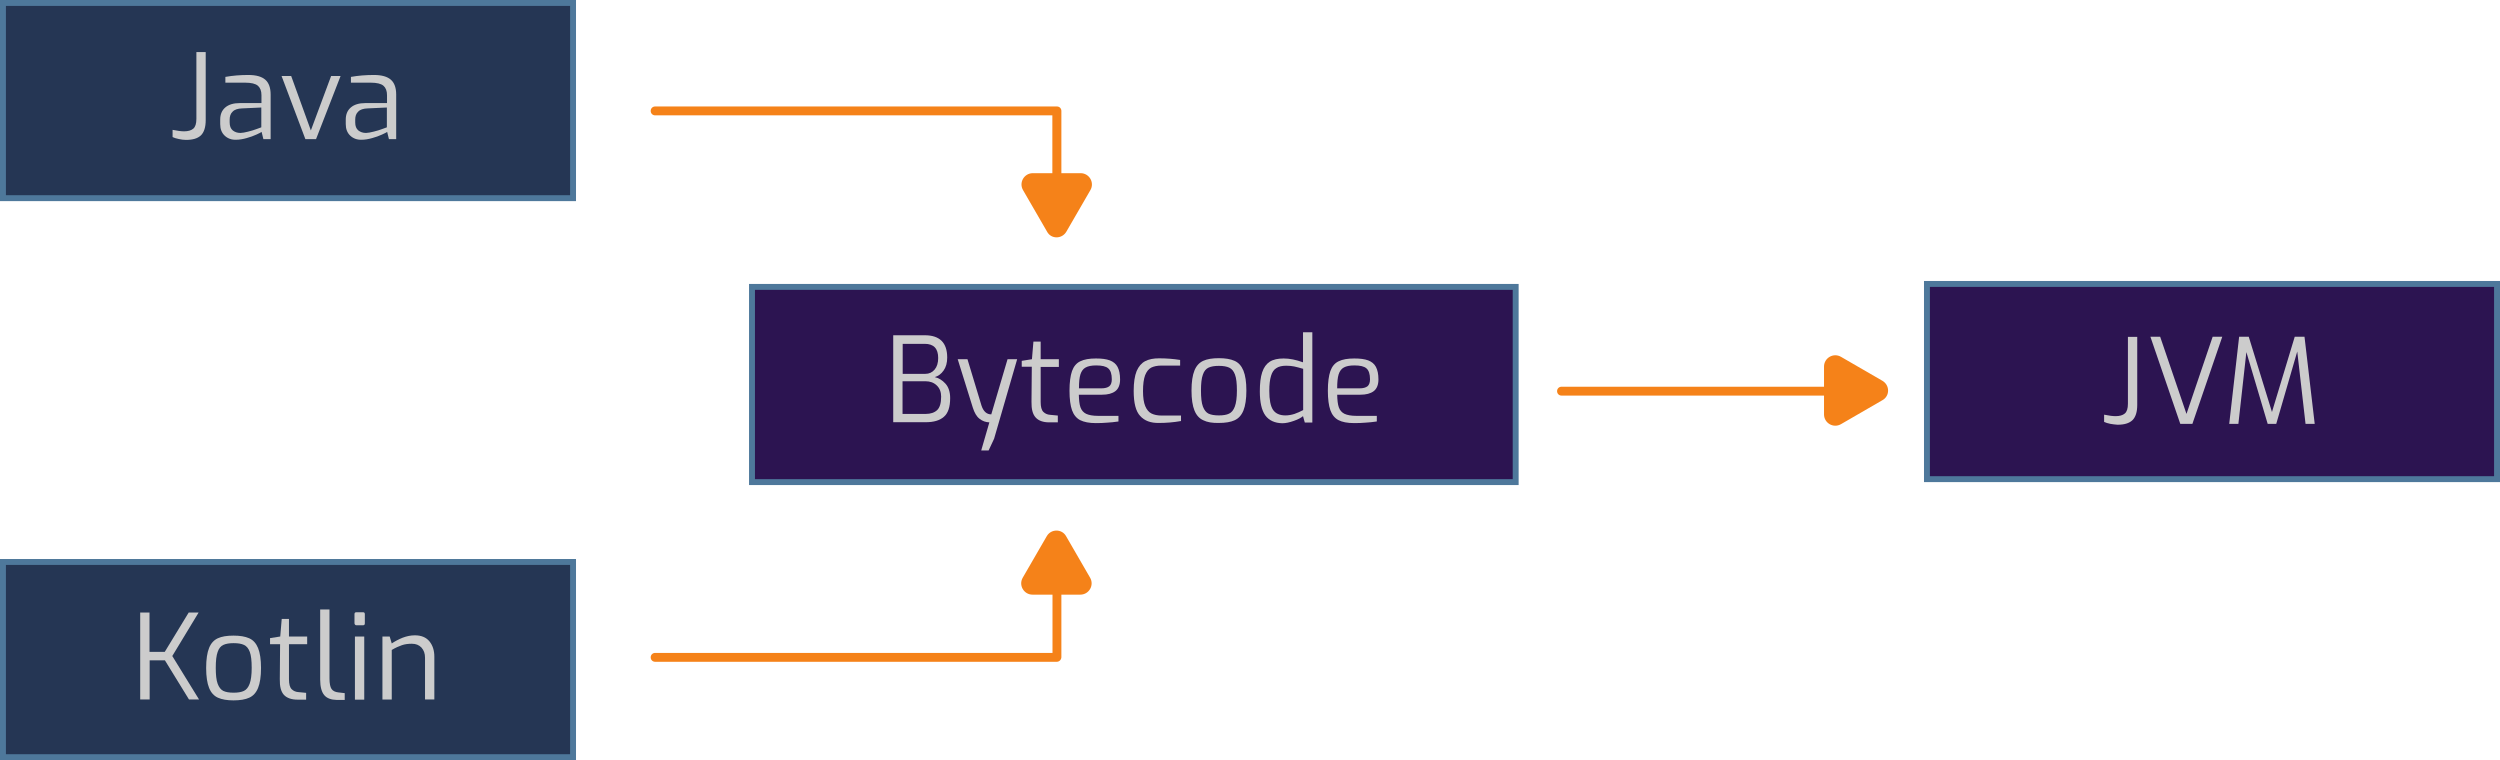 <?xml version="1.0" encoding="utf-8"?>
<!-- Generator: Adobe Illustrator 22.0.1, SVG Export Plug-In . SVG Version: 6.00 Build 0)  -->
<svg version="1.1" id="Ebene_1" xmlns="http://www.w3.org/2000/svg" xmlns:xlink="http://www.w3.org/1999/xlink" x="0px" y="0px"
	 viewBox="0 0 1690.5 514" style="enable-background:new 0 0 1690.5 514;" xml:space="preserve">
<style type="text/css">
	.st0{fill:#253654;}
	.st1{fill:#4E789B;}
	.st2{fill:#2C1451;}
	.st3{fill:#CCCCCC;}
	.st4{fill:#F58219;}
</style>
<g>
	<g>
		<rect x="2" y="2" class="st0" width="385.5" height="132"/>
		<path class="st1" d="M389.5,136H0V0h389.5V136z M4,132h381.5V4H4V132z"/>
	</g>
	<g>
		<rect x="2" y="380" class="st0" width="385.5" height="132"/>
		<path class="st1" d="M389.5,514H0V378h389.5V514z M4,510h381.5V382H4V510z"/>
	</g>
	<g>
		<rect x="1303" y="192" class="st2" width="385.5" height="132"/>
		<path class="st1" d="M1690.5,326H1301V190h389.5V326z M1305,322h381.5V194H1305V322z"/>
	</g>
	<g>
		<rect x="508.5" y="194" class="st2" width="516.4" height="132"/>
		<path class="st1" d="M1026.9,328H506.5V192h520.4V328z M510.5,324h512.4V196H510.5V324z"/>
	</g>
	<g>
		<path class="st3" d="M604,226.7h21.3c10.1,0,15.2,5,15.2,15.1c0,3.5-0.8,6.4-2.4,8.7c-1.6,2.3-3.6,3.8-6,4.5
			c2.7,0.6,5.1,2.1,7.2,4.4c2.1,2.3,3.2,5.6,3.2,9.8c0,6-1.4,10.2-4.2,12.6c-2.8,2.5-6.9,3.7-12.3,3.7H604V226.7z M625.7,252.8
			c2.6,0,4.7-1,6.3-2.9c1.6-1.9,2.4-4.5,2.4-7.8c0-6.4-3-9.6-9.1-9.6h-14.9v20.3H625.7z M625.9,279.9c3.4,0,6-0.9,7.8-2.6
			c1.8-1.7,2.7-4.7,2.7-9.1c0-3.2-1-5.7-3-7.6c-2-1.9-4.5-2.8-7.6-2.8h-15.5v22.1H625.9z"/>
		<path class="st3" d="M669,285.6c-2.4-0.1-4.6-0.8-6.6-2.4c-2-1.5-3.5-4.1-4.6-7.6l-10.2-32.7h6.6l9.5,31.4
			c1.3,3.9,3.5,5.9,6.6,5.9l11-37.3h6.5l-15.6,53.8l-3.7,7.9h-5L669,285.6z"/>
		<path class="st3" d="M700.3,282.3c-2-2.2-2.9-5.7-2.8-10.6l0.2-23.7h-6.8V244l6.9-1.1l1-11.9h4.9v11.9h12.3v5.2h-12.3v23.7
			c0,3.3,0.6,5.5,1.8,6.7c1.2,1.2,2.8,1.9,4.6,2l5.2,0.5v4.6h-5.8C705.4,285.6,702.3,284.5,700.3,282.3z"/>
		<path class="st3" d="M730.4,284.1c-2.5-1.3-4.4-3.6-5.5-6.7c-1.1-3.1-1.7-7.5-1.7-13.2c0-5.7,0.6-10.1,1.7-13.3
			c1.1-3.1,3-5.4,5.6-6.6c2.6-1.3,6.1-1.9,10.6-1.9c3.9,0,7,0.4,9.4,1.3c2.3,0.9,4.1,2.3,5.2,4.4c1.1,2.1,1.7,4.9,1.7,8.5
			c0,3.6-1.1,6.3-3.2,7.9c-2.1,1.6-5.1,2.4-9,2.4h-15.7c0.1,3.7,0.4,6.5,1.1,8.5c0.7,2,2,3.5,3.8,4.4c1.9,0.9,4.6,1.4,8.1,1.4h13.8
			v3.8c-2.9,0.4-5.4,0.7-7.7,0.8c-2.2,0.2-4.8,0.3-7.6,0.3C736.5,286.1,733,285.4,730.4,284.1z M744.7,262.6c2.5,0,4.2-0.5,5.4-1.4
			c1.1-0.9,1.7-2.5,1.7-4.7c0-3.6-0.8-6-2.4-7.4c-1.6-1.4-4.3-2-8.2-2c-3.1,0-5.5,0.5-7.1,1.4c-1.7,0.9-2.8,2.5-3.5,4.6
			c-0.7,2.2-1,5.4-1,9.5H744.7z"/>
		<path class="st3" d="M771,281.3c-3-3.2-4.4-8.8-4.4-17c0-5.7,0.7-10.2,2-13.4c1.4-3.2,3.3-5.4,5.8-6.7c2.5-1.3,5.6-1.9,9.4-1.9
			c5.1,0,9.8,0.4,14.2,1.1v3.8h-12.5c-2.9,0-5.3,0.5-7.1,1.4c-1.8,1-3.1,2.7-4.1,5.2c-0.9,2.5-1.4,6-1.4,10.6
			c0,4.4,0.5,7.8,1.5,10.2c1,2.4,2.4,4.1,4.2,5c1.8,0.9,4.1,1.4,7,1.4h13v3.7c-5,0.9-10,1.3-15,1.3
			C778.1,286.1,773.9,284.5,771,281.3z"/>
		<path class="st3" d="M813.7,284.2c-2.7-1.2-4.7-3.4-6-6.6c-1.3-3.2-2-7.7-2-13.5c0-5.9,0.7-10.4,2-13.6c1.3-3.2,3.3-5.3,5.9-6.5
			c2.6-1.2,6.1-1.8,10.6-1.8c4.4,0,7.9,0.6,10.6,1.8c2.7,1.2,4.7,3.4,6,6.6c1.3,3.2,2,7.7,2,13.5c0,5.8-0.7,10.3-2,13.5
			c-1.3,3.2-3.3,5.4-6,6.6c-2.6,1.2-6.2,1.8-10.6,1.8C819.8,286.1,816.3,285.5,813.7,284.2z M831.1,279.7c1.7-0.8,3-2.4,3.9-4.8
			c0.9-2.4,1.4-6,1.4-10.8c0-4.8-0.4-8.4-1.3-10.8c-0.9-2.4-2.2-3.9-3.9-4.7c-1.7-0.8-4-1.2-7-1.2c-3,0-5.3,0.4-7,1.2
			c-1.7,0.8-3,2.3-3.8,4.7c-0.9,2.4-1.3,6-1.3,10.8c0,4.8,0.4,8.4,1.3,10.8c0.9,2.4,2.2,4,3.8,4.8c1.7,0.8,4,1.2,7,1.2
			C827.2,280.9,829.5,280.5,831.1,279.7z"/>
		<path class="st3" d="M855.6,280.9c-2.5-3.5-3.7-8.9-3.7-16.3c0-5.3,0.5-9.6,1.6-12.9c1.1-3.3,2.8-5.6,5.1-7.1
			c2.3-1.5,5.5-2.2,9.4-2.2c4.1,0,8.4,0.9,13.1,2.6v-20.3h6.3v61h-5.1l-1.2-4.3c-1.3,1.1-3.3,2.2-6.2,3.2c-2.8,1-5.4,1.6-7.8,1.6
			C862,286.1,858.1,284.3,855.6,280.9z M875.3,279.9c1.9-0.7,3.9-1.5,5.9-2.6v-27.9c-2.5-0.7-4.5-1.3-6.1-1.6
			c-1.6-0.3-3.3-0.5-5.3-0.5c-2.8,0-5.1,0.5-6.7,1.6c-1.7,1-2.9,2.8-3.6,5.2c-0.8,2.5-1.2,5.9-1.2,10.2c0,6,0.8,10.2,2.5,12.8
			c1.7,2.5,4.5,3.8,8.4,3.8C871.3,280.9,873.4,280.5,875.3,279.9z"/>
		<path class="st3" d="M905.1,284.1c-2.5-1.3-4.4-3.6-5.5-6.7c-1.1-3.1-1.7-7.5-1.7-13.2c0-5.7,0.6-10.1,1.7-13.3
			c1.1-3.1,3-5.4,5.6-6.6c2.6-1.3,6.1-1.9,10.6-1.9c3.9,0,7,0.4,9.4,1.3c2.3,0.9,4.1,2.3,5.2,4.4c1.1,2.1,1.7,4.9,1.7,8.5
			c0,3.6-1.1,6.3-3.2,7.9c-2.1,1.6-5.1,2.4-9,2.4h-15.7c0.1,3.7,0.4,6.5,1.1,8.5c0.7,2,2,3.5,3.8,4.4c1.9,0.9,4.6,1.4,8.1,1.4H931
			v3.8c-2.9,0.4-5.4,0.7-7.7,0.8c-2.2,0.2-4.8,0.3-7.6,0.3C911.1,286.1,907.6,285.4,905.1,284.1z M919.3,262.6
			c2.5,0,4.2-0.5,5.4-1.4c1.1-0.9,1.7-2.5,1.7-4.7c0-3.6-0.8-6-2.4-7.4c-1.6-1.4-4.3-2-8.2-2c-3.1,0-5.5,0.5-7.1,1.4
			c-1.7,0.9-2.8,2.5-3.5,4.6c-0.7,2.2-1,5.4-1,9.5H919.3z"/>
	</g>
	<g>
		<path class="st3" d="M1427,286.6c-1.7-0.3-3.1-0.8-4.2-1.3v-4.9c3.3,0.7,5.9,1,7.8,1c2.7,0,4.8-0.6,6.2-1.8
			c1.4-1.2,2.1-3.4,2.1-6.6v-45.2h6.3v46c0,4.8-1.1,8.2-3.2,10.3c-2.2,2.1-5.5,3.1-10.1,3.1C1430.3,287.1,1428.7,286.9,1427,286.6z"
			/>
		<path class="st3" d="M1454.1,227.7h6.6l17.8,52.2l17.7-52.2h6.5l-20.2,58.9h-8.2L1454.1,227.7z"/>
		<path class="st3" d="M1559,286.6l-5.6-48.9l-14.2,48.9h-5.8l-14.4-48.5l-5.4,48.5h-6.2l6.7-58.9h6.5l15.7,50.9l15.4-50.9h6.6
			l6.9,58.9H1559z"/>
	</g>
	<g>
		<path class="st3" d="M120.9,94c-1.7-0.3-3.1-0.8-4.2-1.3v-4.9c3.3,0.7,5.9,1,7.8,1c2.7,0,4.8-0.6,6.2-1.8c1.4-1.2,2.1-3.4,2.1-6.6
			V35.2h6.3v46c0,4.8-1.1,8.2-3.2,10.3c-2.2,2.1-5.5,3.1-10.1,3.1C124.2,94.6,122.6,94.4,120.9,94z"/>
		<path class="st3" d="M151.9,91.7c-2-1.9-3-4.5-3-7.8v-3c0-3.5,1.1-6.2,3.4-8.2c2.3-2,5.6-3,10-3h14.5v-5.3c0-2.9-0.8-5-2.4-6.4
			c-1.6-1.4-4.5-2.1-8.7-2.1h-13.3V52c5-0.9,10.2-1.3,15.6-1.3c5.2,0,9,1.1,11.4,3.2c2.4,2.1,3.6,5.5,3.6,10v30.2h-4.9l-1.2-4.9
			c-0.4,0.3-1.5,0.9-3.5,1.8c-1.9,0.9-4.2,1.7-6.7,2.4c-2.5,0.7-4.9,1.1-7.1,1.1C156.5,94.6,153.9,93.6,151.9,91.7z M167.8,89
			c2.1-0.5,4-1.1,5.6-1.7c1.7-0.6,2.8-1,3.3-1.2V72.7l-13,0.6c-2.9,0.1-5.1,0.8-6.4,2.2c-1.4,1.3-2,3.1-2,5.4v1.9
			c0,2.5,0.7,4.2,2.1,5.4c1.4,1.1,3.1,1.7,5.2,1.7C164,89.8,165.7,89.6,167.8,89z"/>
		<path class="st3" d="M190.4,51.4h6.5l13.3,36.8l13.7-36.8h6.4l-16.6,42.7h-7.2L190.4,51.4z"/>
		<path class="st3" d="M236.8,91.7c-2-1.9-3-4.5-3-7.8v-3c0-3.5,1.1-6.2,3.4-8.2c2.3-2,5.6-3,10-3h14.5v-5.3c0-2.9-0.8-5-2.4-6.4
			c-1.6-1.4-4.5-2.1-8.7-2.1h-13.3V52c5-0.9,10.2-1.3,15.6-1.3c5.2,0,9,1.1,11.4,3.2c2.4,2.1,3.6,5.5,3.6,10v30.2h-4.9l-1.2-4.9
			c-0.4,0.3-1.5,0.9-3.5,1.8c-1.9,0.9-4.2,1.7-6.7,2.4c-2.5,0.7-4.9,1.1-7.1,1.1C241.4,94.6,238.8,93.6,236.8,91.7z M252.7,89
			c2.1-0.5,4-1.1,5.6-1.7c1.7-0.6,2.8-1,3.3-1.2V72.7l-13,0.6c-2.9,0.1-5.1,0.8-6.4,2.2c-1.4,1.3-2,3.1-2,5.4v1.9
			c0,2.5,0.7,4.2,2.1,5.4c1.4,1.1,3.1,1.7,5.2,1.7C248.8,89.8,250.6,89.6,252.7,89z"/>
	</g>
	<g>
		<path class="st3" d="M94.7,414.2h6.4v26.6h10.3l16.2-26.6h6.7l-17.8,29.4l18.1,29.4h-6.8l-16.3-26.5h-10.3v26.5h-6.4V414.2z"/>
		<path class="st3" d="M147.4,471.8c-2.7-1.2-4.7-3.4-6-6.6c-1.3-3.2-2-7.7-2-13.5c0-5.9,0.7-10.4,2-13.6c1.3-3.2,3.3-5.3,5.9-6.5
			c2.6-1.2,6.1-1.8,10.6-1.8c4.4,0,7.9,0.6,10.6,1.8c2.7,1.2,4.7,3.4,6,6.6c1.3,3.2,2,7.7,2,13.5c0,5.8-0.7,10.3-2,13.5
			c-1.3,3.2-3.3,5.4-6,6.6c-2.6,1.2-6.2,1.8-10.6,1.8C153.6,473.6,150.1,473,147.4,471.8z M164.9,467.2c1.7-0.8,3-2.4,3.9-4.8
			c0.9-2.4,1.4-6,1.4-10.8s-0.4-8.4-1.3-10.8c-0.9-2.4-2.2-3.9-3.9-4.7c-1.7-0.8-4-1.2-7-1.2c-3,0-5.3,0.4-7,1.2
			c-1.7,0.8-3,2.3-3.8,4.7c-0.9,2.4-1.3,6-1.3,10.8s0.4,8.4,1.3,10.8c0.9,2.4,2.2,4,3.8,4.8c1.7,0.8,4,1.2,7,1.2
			C160.9,468.4,163.2,468,164.9,467.2z"/>
		<path class="st3" d="M192,469.9c-2-2.2-2.9-5.7-2.8-10.6l0.2-23.7h-6.8v-4.1l6.9-1.1l1-11.9h4.9v11.9h12.3v5.2h-12.3v23.7
			c0,3.3,0.6,5.5,1.8,6.7c1.2,1.2,2.8,1.9,4.6,2l5.2,0.5v4.6h-5.8C197.1,473.1,194,472,192,469.9z"/>
		<path class="st3" d="M219.3,470.1c-1.8-2.1-2.8-5.6-2.8-10.6v-47.4h6.3v46.6c0,3.5,0.5,5.9,1.4,7.2s2.5,2.1,4.6,2.3l4.3,0.5v4.6
			h-5.4C223.9,473.2,221.1,472.2,219.3,470.1z"/>
		<path class="st3" d="M240.1,422.4c-0.2-0.2-0.4-0.5-0.4-0.9v-6.2c0-0.9,0.4-1.3,1.3-1.3h4.5c0.8,0,1.2,0.4,1.2,1.3v6.2
			c0,0.9-0.4,1.3-1.2,1.3H241C240.6,422.8,240.3,422.7,240.1,422.4z M240,430.4h6.3v42.7H240V430.4z"/>
		<path class="st3" d="M258.5,430.4h5l1.4,4.7c2.2-1.5,4.7-2.8,7.4-3.9c2.7-1,5.4-1.6,8.2-1.6c4.4,0,7.7,1.4,9.9,4.1
			c2.2,2.7,3.3,6.2,3.3,10.3v29h-6.3v-28.3c0-2.8-0.8-5-2.4-6.8c-1.6-1.7-3.7-2.6-6.5-2.6c-2.6,0-4.8,0.3-6.8,1
			c-2,0.7-4.3,1.7-6.8,3.2v33.5h-6.3V430.4z"/>
	</g>
	<g>
		<path class="st4" d="M714.6,157.5c-1.7,0-3-1.3-3-3V78H443c-1.7,0-3-1.3-3-3s1.3-3,3-3h271.7c1.7,0,3,1.3,3,3v79.5
			C717.6,156.1,716.3,157.5,714.6,157.5z"/>
	</g>
	<g>
		<path class="st4" d="M714.6,447.5H443c-1.7,0-3-1.3-3-3s1.3-3,3-3h268.7V365c0-1.7,1.3-3,3-3s3,1.3,3,3v79.5
			C717.6,446.1,716.3,447.5,714.6,447.5z"/>
	</g>
	<g>
		<path class="st4" d="M1268.4,267.5h-212.5c-1.7,0-3-1.3-3-3s1.3-3,3-3h212.5c1.7,0,3,1.3,3,3S1270.1,267.5,1268.4,267.5z"/>
	</g>
	<g>
		<path class="st4" d="M721.1,156.6l16.2-28c3-5.1-0.7-11.5-6.6-11.5h-32.3c-5.9,0-9.6,6.4-6.6,11.5l16.2,28
			C710.7,161.8,718.1,161.8,721.1,156.6z"/>
	</g>
	<g>
		<path class="st4" d="M1272.9,257.5l-28-16.2c-5.1-3-11.5,0.7-11.5,6.6v32.3c0,5.9,6.4,9.6,11.5,6.6l28-16.2
			C1278,267.8,1278,260.5,1272.9,257.5z"/>
	</g>
	<g>
		<path class="st4" d="M707.8,362.6l-16.2,28c-3,5.1,0.7,11.5,6.6,11.5h32.3c5.9,0,9.6-6.4,6.6-11.5l-16.2-28
			C718.1,357.5,710.7,357.5,707.8,362.6z"/>
	</g>
</g>
</svg>
